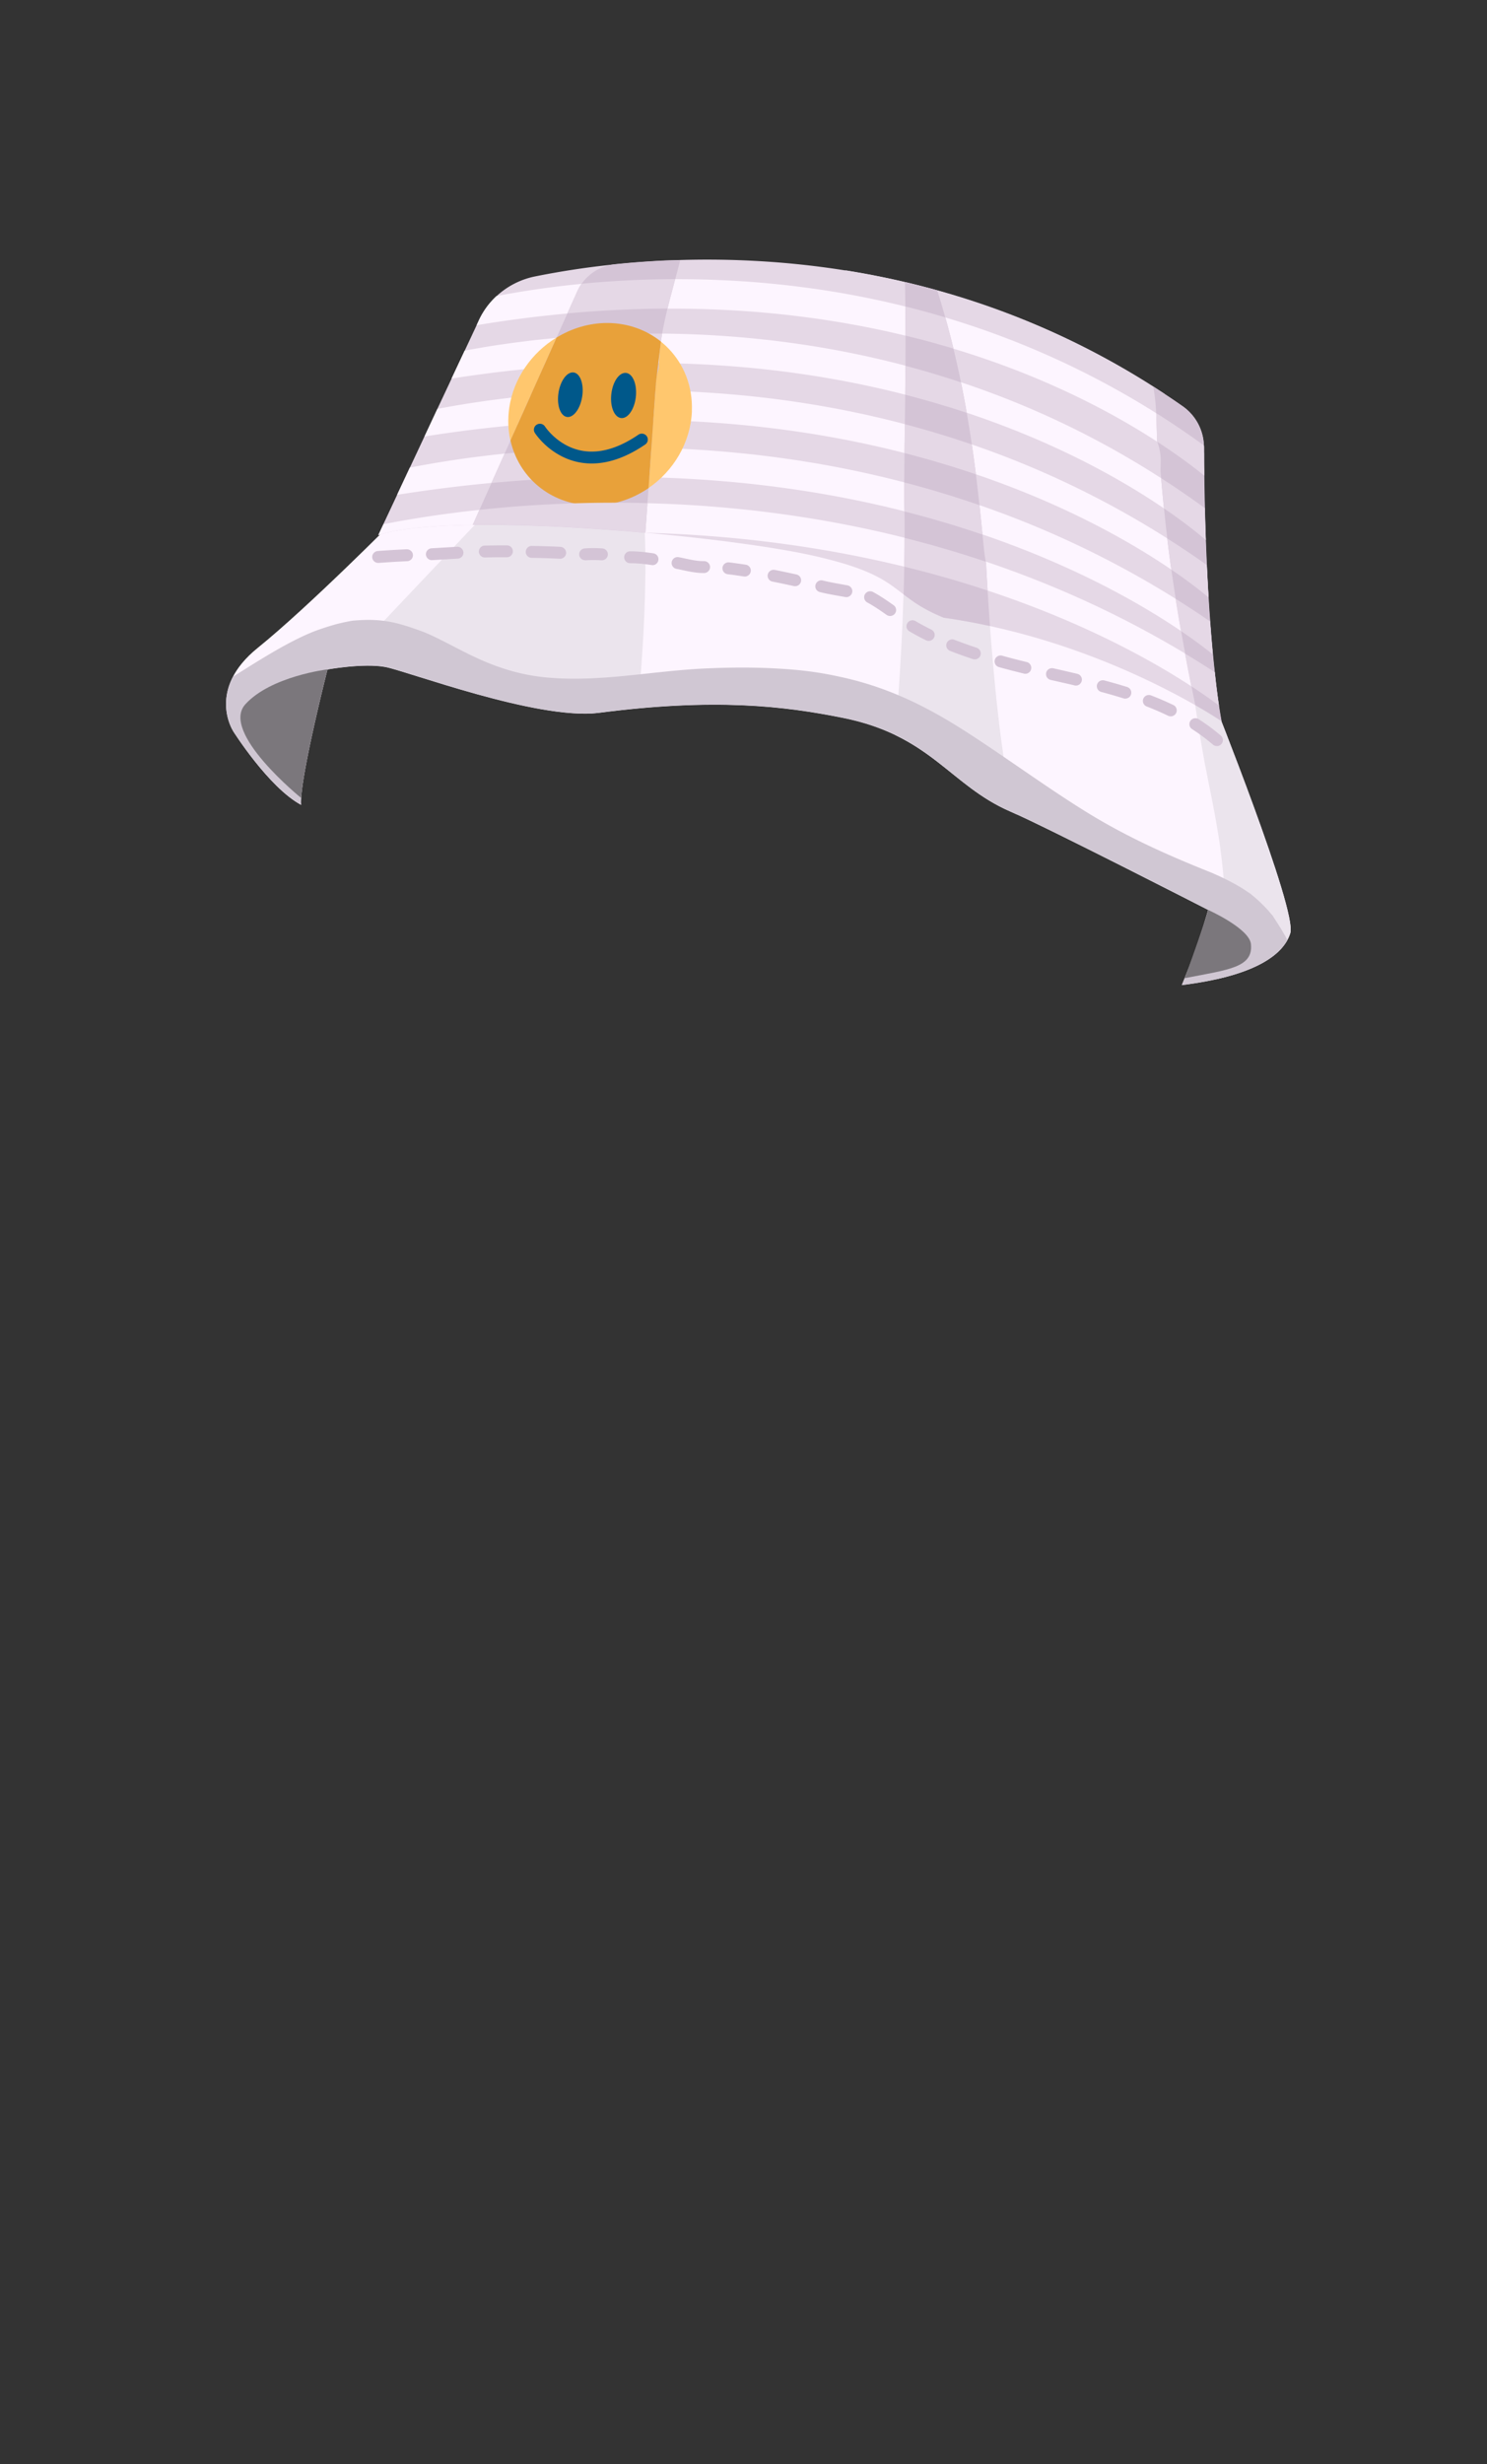 <svg xmlns="http://www.w3.org/2000/svg" width="250" height="414" fill="none" viewBox="0 0 250 414">
  <rect x="0" y="0" width="250" height="414" fill="#333333" stroke="none"/>
  <path fill="#FDF5FF" d="M39.163 122.779s-4.485-6.95 4.162-13.92c8.646-6.97 23.385-21.86 23.385-21.86l17.384-1.12 41.891-2.69 77.802 34.04s14.335 35.77 13.143 39.56c-1.192 3.79-6.263 7.24-18.244 8.73.162-.4.323-.79.485-1.18 1.97-4.87 3.303-9.26 3.768-10.83.121-.4.172-.62.172-.62s-27.022-13.84-33.255-16.54c-10.192-4.42-13.273-12.75-28.183-15.74-9.728-1.95-21.395-3.39-41.123-.82-10.324 1.21-32.113-7.04-35.78-7.72-3.667-.68-9.728.42-9.728.42s-4.08 16.03-4.424 21.61c-.03.46-.03.84 0 1.14-5.495-2.96-11.465-12.45-11.465-12.45l.01-.01Z"/>
  <path fill="#EBE4ED" d="m80.892 87.06-18.84 19.9s33.79 14.22 45.437 9.26c1.697-19.93.768-29.15.768-29.15H80.902l-.01-.01Zm122.907 30.17-2.869 1.24c.848 5.4 1.212 7.89 2.303 13.24 1.808 8.86 3.374 17.64 2.364 26.68-.223 2.01-.576 4.1-1.112 6.14 7.88-1.76 11.476-4.64 12.446-7.75 1.191-3.79-13.143-39.56-13.143-39.56l.011.01Zm-38.176-27.31c0 2.35.293 8.32.808 15.269.94 12.52 2.607 28.23 4.637 31.7-.455-.21-.859-.39-1.192-.54-7.798-3.38-11.435-9.04-19.375-12.86 0 0 1-10.39 1.404-23.62.667-21.77-.262-51.19-9.899-54.47 16.789 2.66 35.517 8.69 53.841 20.82-25.042 2.59-30.234 18.54-30.224 23.69v.01Z"/>
  <path fill="#D0C7D3" d="M215.95 157.07c-.606-1.13-1.333-2.18-2.01-3.26-.293-.3-.566-.66-.848-.97a26.74 26.74 0 0 0-2.091-2.03c-.081-.07-.667-.55-.677-.57-.243-.17-.485-.34-.728-.5a27.39 27.39 0 0 0-2.212-1.33c-.747-.41-1.505-.79-2.283-1.15-.505-.23-1.02-.46-1.535-.68a2.626 2.626 0 0 1-.202-.08c-7.304-2.91-14.314-6.07-20.981-10.23-6.728-4.19-13.102-8.9-19.769-13.2-6.717-4.33-13.172-7.53-21.001-9.27-3.899-.87-6.869-1.24-10.889-1.47-4.142-.24-8.284-.2-12.425 0-8.728.42-17.405 2.3-26.173 1.52-4.475-.39-8.405-1.61-12.445-3.52-1.627-.77-3.223-1.62-4.829-2.44-1.515-.77-2.849-1.42-3.94-1.82-3.778-1.38-6.182-2.03-9.879-1.9-.515.02-1.03.06-1.535.1-.06 0-.121 0-.162.01-.02 0-.04 0-.06.01-.799.13-1.597.3-2.374.49-1.334.33-3.415 1.03-4.182 1.34-4.364 1.75-9.021 4.74-13.536 7.57-2.627 5.02-.01 9.08-.01 9.08s5.97 9.48 11.465 12.45c-.03-.3-.02-.69 0-1.14.343-5.58 4.424-21.61 4.424-21.61s6.061-1.1 9.728-.42c3.667.68 25.456 8.93 35.78 7.72 19.728-2.57 31.395-1.13 41.123.82 14.91 2.99 17.981 11.32 28.183 15.74 6.223 2.7 33.254 16.54 33.254 16.54l-.171.62c-.455 1.58-1.788 5.96-3.768 10.83-.162.39-.323.78-.485 1.18 10.697-1.33 15.89-4.23 17.728-7.53-.151-.31-.303-.62-.465-.92l-.02.02Z"/>
  <path fill="#E5D8E6" d="M205.363 121.19s-16.062-11.04-38.931-16a106.08 106.08 0 0 0-7.769-1.4c-3.353-1.37-5.121-2.67-6.757-3.92-2.879-2.21-5.324-4.31-15.355-6.54-6.131-1.36-16.708-2.81-28.052-3.82h-.171c-9.85-.88-20.264-1.43-28.86-1.31-6.85.09-12.547.61-15.88 1.72l.858-1.83 2.314-4.93 2.141-4.57 2.455-5.24 2.172-4.64 2.384-5.07 2.202-4.69 2.01-4.29.475-1.02a12.962 12.962 0 0 1 2.879-3.88 13.4 13.4 0 0 1 6.414-3.3c2.415-.49 5.435-1.03 8.97-1.51 3.748-.5 8.072-.93 12.87-1.16 8.768-.41 19.092-.14 30.274 1.63 16.789 2.66 35.517 8.69 53.841 20.82.99.65 1.98 1.32 2.96 2.01a8.398 8.398 0 0 1 3.586 6.62v1.72c0 .99.02 1.96.03 2.92v.41c.031 1.9.061 3.72.111 5.48.041 1.86.091 3.64.162 5.34.051 1.45.111 2.86.172 4.2.091 1.93.192 3.75.293 5.45.081 1.42.171 2.77.272 4.03.152 2.06.304 3.9.465 5.56.101 1.06.202 2.05.303 2.96.263 2.41.515 4.27.707 5.6.263 1.79.435 2.65.435 2.65h.02Z"/>
  <path fill="#7B777C" d="M199.182 164.34c.858-2.2 3.303-9.26 3.768-10.83.121-.4.171-.62.171-.62s6.92 3.1 7.193 5.73c.404 3.96-3.768 4.3-11.132 5.73v-.01ZM50.637 134.08c.344-5.58 4.425-21.61 4.425-21.61s-9.516 1.14-13.81 5.86c-4.282 4.72 9.385 15.75 9.385 15.75Z"/>
  <path fill="#FDF5FF" d="M202.455 79.91c-1.809-1.46-4.445-3.45-7.91-5.7-7.536-4.89-18.961-11.02-34.234-15.62-2.576-.78-5.263-1.52-8.071-2.19-11.496-2.78-24.84-4.61-40.002-4.54-5.384.02-11.001.28-16.84.81-4.929.45-10.02 1.1-15.273 1.97l.475-1.02a12.962 12.962 0 0 1 2.879-3.88 158.8 158.8 0 0 1 14.314-2.05c4.707-.46 9.99-.76 15.738-.78 11.445-.03 24.678 1.11 38.679 4.59 2.222.55 4.464 1.16 6.727 1.84a143.39 143.39 0 0 1 35.446 16.08c2.687 1.69 5.364 3.5 8.031 5.44v1.1c.01.09.01.19.02.28v1.06c0 .59 0 1.18.021 1.75v.86Z"/>
  <path fill="#FDF5FF" d="M202.717 90.73c-1.213-1.04-3.556-2.95-7.041-5.32-6.788-4.62-17.85-10.98-33.143-16.06-3.263-1.08-6.708-2.1-10.354-3.04-11.799-3.03-25.608-5.13-41.407-5.31a201.47 201.47 0 0 0-19.445.74c-4.98.42-10.112 1.04-15.415 1.87l2.202-4.69c4-.76 9.243-1.57 15.435-2.14a178.84 178.84 0 0 1 17.789-.73c12.162.11 26.153 1.5 40.881 5.39 3.091.81 6.202 1.74 9.344 2.79a148.207 148.207 0 0 1 33.628 16.1c2.465 1.58 4.919 3.27 7.364 5.05.04 1.86.091 3.64.162 5.34v.01Z"/>
  <path fill="#FDF5FF" d="M203.182 100.379c-1.081-.9-3.172-2.58-6.263-4.68-6.515-4.43-17.486-10.79-32.84-16.01a168.938 168.938 0 0 0-12.011-3.57c-12.02-3.08-26.102-5.26-42.214-5.55-7.212-.13-14.829.12-22.85.83-5.05.45-10.263 1.09-15.637 1.94l2.172-4.64c3.96-.76 9.293-1.61 15.678-2.23 6.111-.6 13.192-.97 20.98-.85 12.516.19 26.871 1.68 41.932 5.65 3.717.98 7.475 2.11 11.263 3.41a154.978 154.978 0 0 1 32.84 15.78 148.3 148.3 0 0 1 6.657 4.47c.02.48.051.96.071 1.43.071 1.41.141 2.74.222 4.03v-.01Z"/>
  <path fill="#FDF5FF" d="M203.908 109.969c-.98-.8-2.768-2.19-5.364-3.95-6.343-4.31-17.496-10.81-33.365-16.22-4.061-1.39-8.435-2.7-13.122-3.89-12.213-3.1-26.516-5.33-42.891-5.72-8.314-.21-17.152.07-26.537.95-5.131.48-10.414 1.14-15.87 2l2.142-4.57c3.87-.76 9.294-1.67 15.93-2.35 7.01-.72 15.375-1.2 24.678-.99 12.759.28 27.285 1.84 42.498 5.81 4.172 1.08 8.404 2.35 12.657 3.83a161.456 161.456 0 0 1 32.971 15.73c1.94 1.21 3.869 2.48 5.798 3.81.011.18.021.35.041.51.141 1.85.283 3.53.424 5.05h.01Z"/>
  <path fill="#FDF5FF" d="M204.93 118.539a92.785 92.785 0 0 0-4.637-3.23c-6.535-4.27-17.991-10.7-34.264-16.09a180.834 180.834 0 0 0-14.001-4.01c-12.425-3.03-26.941-5.24-43.517-5.7h-.111c-.526-.05-1.061-.09-1.586-.14-.637-.05-1.283-.11-1.92-.16-.535-.05-1.081-.09-1.626-.13-1.202-.09-2.414-.18-3.616-.25a312.654 312.654 0 0 0-7.495-.41c-.304-.01-.607-.03-.91-.04-.404-.02-.808-.03-1.212-.05-.404-.02-.808-.03-1.202-.04l-1.02-.03c-1.404-.04-2.778-.07-4.122-.08h-.818c-1.152 0-2.283 0-3.384.01-6.849.09-12.546.61-15.88 1.72l.859-1.83c3.778-.75 9.293-1.68 16.152-2.41 7.86-.83 17.466-1.41 28.254-1.12 13.041.34 27.79 1.93 43.225 5.81a184.72 184.72 0 0 1 13.647 4c11.102 3.74 22.395 8.77 33.507 15.45 1.666 1 3.323 2.04 4.98 3.12.03.29.06.57.091.83.02.16.03.31.05.46.051.43.091.84.142 1.22.04.33.08.65.121.95a58.462 58.462 0 0 0 .303 2.13l-.01.02Z"/>
  <path fill="#FFC76E" d="M116.327 69.1c-.232 5.3-3.101 10.03-7.303 12.91-2.828 1.94-6.263 3.04-9.9 2.9-6.848-.27-11.95-4.87-13.313-10.9-.394-1.73-.465-3.59-.192-5.49.727-4.99 3.808-9.27 7.94-11.8 2.535-1.55 5.465-2.45 8.495-2.45 4.101 0 7.778 1.63 10.364 4.32 2.566 2.66 4.071 6.34 3.899 10.51h.01Z"/>
  <path fill="#D4C4D6" d="M114.359 43.72c-1.666.02-2.636.05-2.636.05-2.95.14-5.728.35-8.293.62a7.886 7.886 0 0 0-6.395 4.6L79.47 88.2c8.647-.12 19.142.44 29.032 1.32l1.767-25.09c.061-.87.223-1.71.475-2.52.081-6.24 2.091-12.17 3.616-18.19Zm51.002 47.96c-.485-5.1-1.02-10.21-1.727-15.29-1.303-9.35-3.202-18.62-6.071-27.61-1.819-.5-3.627-.97-5.415-1.39.243 11.74-.06 23.49-.141 35.23.141 5.88.081 11.81-.091 17.25 1.636 1.25 3.404 2.55 6.758 3.92 2.667.38 5.253.85 7.768 1.4-.293-3.97-.515-7.62-.657-10.46a38.547 38.547 0 0 1-.414-3.05h-.01Zm37.053-16.6a8.396 8.396 0 0 0-3.596-6.84c-.98-.69-1.97-1.36-2.96-2.01-.656-.44-1.313-.86-1.969-1.28.353 1.84.485 3.76.545 5.67.041 1.19.071 2.38.111 3.57.435 1.12.647 2.33.596 3.57v.18l-.03 1.24c.677 7.16 1.404 17.7 5.849 39.299 2.768 1.59 4.333 2.65 4.424 2.71-.04-.21-2.808-14.08-2.949-46.11h-.021Z"/>
  <path fill="#E5D8E6" d="m109.509 75.24-.353 4.96c-8.314-.21-17.153.07-26.537.95l2.202-4.92c7.01-.72 15.375-1.2 24.678-.99h.01Zm.688-9.63-.353 4.96c-7.213-.13-14.83.12-22.85.83l2.212-4.94c6.112-.6 13.193-.97 20.981-.85h.01Zm1.13-9.55a38.305 38.305 0 0 0-.555 4.95c-6.183-.07-12.658.16-19.446.74l2.223-4.96c5.293-.48 11.273-.79 17.788-.73h-.01Zm2.194-9.16c-.445 1.65-.889 3.3-1.293 4.95-5.384.02-11.001.28-16.84.81l1.647-3.68c.212-.46.455-.9.748-1.3 4.707-.46 9.99-.76 15.738-.78Z"/>
  <path fill="#E8A13A" d="m110.278 64.42-1.242 17.59c-2.829 1.94-6.263 3.04-9.9 2.9-6.849-.27-11.95-4.87-13.314-10.9l7.748-17.29c2.536-1.55 5.465-2.45 8.496-2.45 3.454 0 6.596 1.15 9.051 3.12l-.849 7.03h.01Z"/>
  <path fill="#00588A" d="M97.924 66.3c-.222 2.09-1.334 3.79-2.465 3.77-1.131-.02-1.848-1.75-1.596-3.83.243-2.05 1.334-3.68 2.445-3.67 1.11.01 1.838 1.67 1.616 3.74v-.01Zm8.999.14c-.162 2.12-1.242 3.84-2.404 3.81-1.162-.03-1.95-1.77-1.758-3.88.192-2.11 1.253-3.73 2.384-3.72 1.132.01 1.93 1.69 1.778 3.78v.01Z"/>
  <path fill="#00588A" fill-rule="evenodd" d="M90.233 71.354a1.016 1.016 0 0 1 1.393.311l-.854.534.853-.534v-.002l.008.012c.008.012.02.032.04.059.038.054.098.138.18.245.164.213.415.517.75.862.674.694 1.67 1.535 2.975 2.156 2.533 1.204 6.431 1.676 11.752-1.96a1.016 1.016 0 0 1 1.405.254.994.994 0 0 1-.257 1.391c-5.872 4.013-10.54 3.656-13.774 2.117a12.482 12.482 0 0 1-3.557-2.571 12.015 12.015 0 0 1-.902-1.038 8.52 8.52 0 0 1-.299-.414l-.019-.028-.005-.009-.002-.003-.001-.002.853-.535-.854.534a.994.994 0 0 1 .315-1.38Z" clip-rule="evenodd"/>
  <path fill="#D4C4D6" d="M204.585 125.349c-.232 0-.475-.08-.666-.24a32.17 32.17 0 0 0-3.496-2.6.985.985 0 0 1-.293-1.38c.304-.46.93-.59 1.395-.29 1.333.85 2.586 1.78 3.727 2.76.424.36.465.99.101 1.41-.202.23-.485.35-.768.35v-.01Zm-7.758-4.989a.993.993 0 0 1-.444-.1 49.826 49.826 0 0 0-3.596-1.56.997.997 0 0 1-.576-1.29c.202-.51.788-.77 1.303-.57 1.303.5 2.566 1.05 3.758 1.62.505.24.707.84.464 1.34-.171.35-.535.56-.909.56Zm-7.636-2.97c-.101 0-.202-.02-.303-.05a97.292 97.292 0 0 0-3.737-1.08 1 1 0 0 1-.717-1.22c.141-.53.697-.85 1.232-.71 1.364.36 2.616.72 3.828 1.1a.99.99 0 0 1 .657 1.25c-.131.43-.535.7-.96.7v.01Zm-8.305-2.201c-.08 0-.151 0-.232-.03-1.061-.25-2.121-.49-3.182-.73l-.828-.19a1 1 0 0 1-.758-1.2c.121-.54.667-.87 1.212-.75l.829.19c1.06.24 2.131.49 3.192.74.545.13.879.67.747 1.2a1.01 1.01 0 0 1-.98.77Zm-8.493-1.979c-.081 0-.162 0-.243-.03-1.555-.38-2.929-.74-4.202-1.09a.997.997 0 0 1-.697-1.23c.152-.53.717-.84 1.243-.69 1.242.35 2.596.7 4.131 1.07a1 1 0 0 1-.242 1.97h.01Zm-8.516-2.42c-.111 0-.212-.02-.323-.05a84.266 84.266 0 0 1-3.829-1.38.992.992 0 0 1-.565-1.3c.202-.51.788-.77 1.313-.56 1.182.46 2.434.91 3.727 1.34.526.18.809.74.637 1.27-.142.42-.536.68-.96.68Zm-7.749-3.111a.993.993 0 0 1-.444-.1c-.96-.47-1.899-.98-2.788-1.5a.99.99 0 0 1-.354-1.37c.283-.48.899-.63 1.384-.35.849.5 1.748.98 2.657 1.43.505.25.707.85.454 1.34-.171.35-.535.55-.909.55Zm-6.485-4.179c-.202 0-.414-.06-.596-.19-1.273-.91-2.273-1.56-3.243-2.09a.998.998 0 0 1-.394-1.36c.273-.48.879-.66 1.374-.39 1.051.57 2.111 1.26 3.455 2.22a.99.99 0 0 1 .222 1.4c-.202.27-.505.41-.818.41Zm-7.353-3.171c-.061 0-.122 0-.182-.02l-.93-.16c-1.091-.19-2.222-.39-3.343-.67a.995.995 0 0 1-.728-1.22c.142-.53.687-.86 1.233-.72 1.04.26 2.131.45 3.182.64l.949.17c.546.1.909.62.808 1.16-.09.48-.515.82-.989.82Zm-8.617-1.839c-.07 0-.151 0-.222-.02-1.192-.26-2.384-.52-3.586-.75a1.002 1.002 0 0 1-.788-1.18c.111-.54.647-.89 1.192-.78 1.212.24 2.424.5 3.626.76a1 1 0 0 1 .768 1.19 1 1 0 0 1-.98.78h-.01Zm-8.446-1.62c-.051 0-.101 0-.162-.01-.899-.14-1.808-.27-2.717-.38-.556-.07-.95-.57-.879-1.12.071-.55.586-.93 1.132-.87.929.12 1.848.25 2.777.39.556.08.93.6.839 1.14-.081.49-.505.85-1 .85h.01Zm-6.939-.59c-1.253 0-2.414-.25-3.536-.49-.343-.07-.676-.15-1.02-.21a.995.995 0 0 1-.798-1.17.998.998 0 0 1 1.182-.79c.353.07.717.14 1.061.22 1.091.23 2.141.46 3.182.44h.01c.555 0 1 .44 1.01.99 0 .55-.445 1-1 1.01h-.101.01Zm-8.586-1.33s-.101 0-.152-.01c-1.384-.21-2.535-.31-3.616-.31a1 1 0 1 1 .01-2c1.182 0 2.414.12 3.899.34a1 1 0 0 1-.151 1.99l.01-.01Zm-11.314-.82c-.525 0-.97-.4-1.01-.92a1 1 0 0 1 .93-1.07 20.56 20.56 0 0 1 2.939 0c.555.03.979.5.949 1.06-.03.55-.505.96-1.071.94-.99-.06-1.858-.05-2.666 0h-.081l.01-.01Zm-4.212-.25h-.05c-1.688-.08-3.223-.13-4.698-.15a1.001 1.001 0 1 1 .02-2c1.495.02 3.06.07 4.768.15.556.03.99.5.96 1.05-.03.54-.475.95-1.01.95h.01Zm-12.658-.21c-.545 0-.99-.43-1.01-.97-.01-.55.424-1.01.98-1.03 1.242-.03 2.485-.04 3.737-.04.556 0 1.01.45 1 1.01a1 1 0 0 1-1.01.99c-1.222 0-2.444 0-3.667.04h-.03Zm-8.898.45c-.536 0-.98-.41-1.011-.94-.03-.55.394-1.02.95-1.06l1.717-.1 2.576-.15c.535-.04 1.03.39 1.06.94a1 1 0 0 1-.95 1.05l-2.565.15-1.727.1h-.061l.01.01Zm-9.03.46c-.526 0-.97-.4-1.011-.92-.04-.55.374-1.03.93-1.08 1.706-.13 3.414-.22 4.858-.29.556-.01 1.03.4 1.06.95.031.55-.403 1.02-.959 1.05-1.434.07-3.121.16-4.798.29h-.08Z"/>
  <path fill="#E5D8E6" d="M152.23 56.39c0-1.64 0-3.27-.031-4.9 2.223.55 4.465 1.16 6.728 1.84.495 1.74.949 3.5 1.374 5.25-2.576-.78-5.263-1.52-8.071-2.19Zm10.304 12.97c-3.263-1.08-6.708-2.1-10.354-3.04.02-1.62.03-3.24.04-4.86 3.091.81 6.202 1.74 9.344 2.79.354 1.7.667 3.41.97 5.12v-.01Zm1.533 10.33a168.907 168.907 0 0 0-12.01-3.57l.06-4.85c3.718.98 7.475 2.11 11.263 3.41.091.57.172 1.14.253 1.71.152 1.1.303 2.2.434 3.3Zm-12.01 6.23c-.01-1.1-.031-2.2-.061-3.3 0-.53 0-1.05.01-1.57 4.172 1.08 8.405 2.35 12.657 3.83.182 1.64.344 3.29.505 4.94-4.06-1.39-8.434-2.7-13.121-3.89l.01-.01Zm13.971 13.3c-4.323-1.43-8.99-2.79-14.001-4.01.031-1.59.051-3.21.051-4.84a184.72 184.72 0 0 1 13.647 4l.061.36c.07 1.34.151 2.85.242 4.49Zm36.426-19.31c-1.808-1.46-4.445-3.45-7.91-5.7v-.03c-.04-1.19-.08-2.38-.111-3.57-.01-.4-.03-.8-.05-1.2 2.687 1.69 5.364 3.5 8.031 5.44v2.44c0 .59 0 1.18.02 1.75v.86l.02.01Zm.263 10.82c-1.212-1.04-3.556-2.95-7.041-5.32-.192-1.89-.333-3.56-.475-5.08a150.33 150.33 0 0 1 7.364 5.05c.041 1.86.091 3.64.162 5.34l-.01.01Zm.465 9.65c-1.081-.9-3.172-2.58-6.263-4.68a223.28 223.28 0 0 1-.687-5.24 148.3 148.3 0 0 1 6.657 4.47c.021.48.051.96.071 1.43.071 1.41.141 2.74.222 4.03v-.01Zm.726 9.59c-.98-.8-2.768-2.19-5.364-3.95a475.94 475.94 0 0 1-.909-5.42c1.939 1.21 3.869 2.48 5.798 3.81.01.18.02.35.04.51.142 1.85.283 3.53.425 5.05h.01Zm1.01 8.56a92.313 92.313 0 0 0-4.637-3.23 420.15 420.15 0 0 1-1.06-5.49c1.666 1 3.323 2.04 4.98 3.12.03.29.06.57.091.83.02.16.03.31.05.46.051.43.091.84.142 1.22.04.33.08.65.121.95.06.48.121.93.182 1.34.04.28.07.55.111.79l.02.01Zm-96.064-33.98-.354 4.95h-.111c-.525-.05-1.061-.09-1.586-.14-.636-.05-1.283-.11-1.919-.16-.536-.05-1.081-.09-1.626-.13-1.203-.09-2.415-.18-3.617-.25-.515-.04-1.03-.07-1.545-.1-2-.12-3.99-.23-5.95-.31-.303-.01-.606-.03-.91-.04-.403-.02-.807-.03-1.212-.05-.403-.02-.808-.03-1.202-.04l-1.02-.03c-1.404-.04-2.778-.07-4.121-.08h-.819c-1.151 0-2.282 0-3.383.01l1.13-2.52c7.86-.83 17.466-1.41 28.255-1.12l-.01.01Z"/>
</svg>
